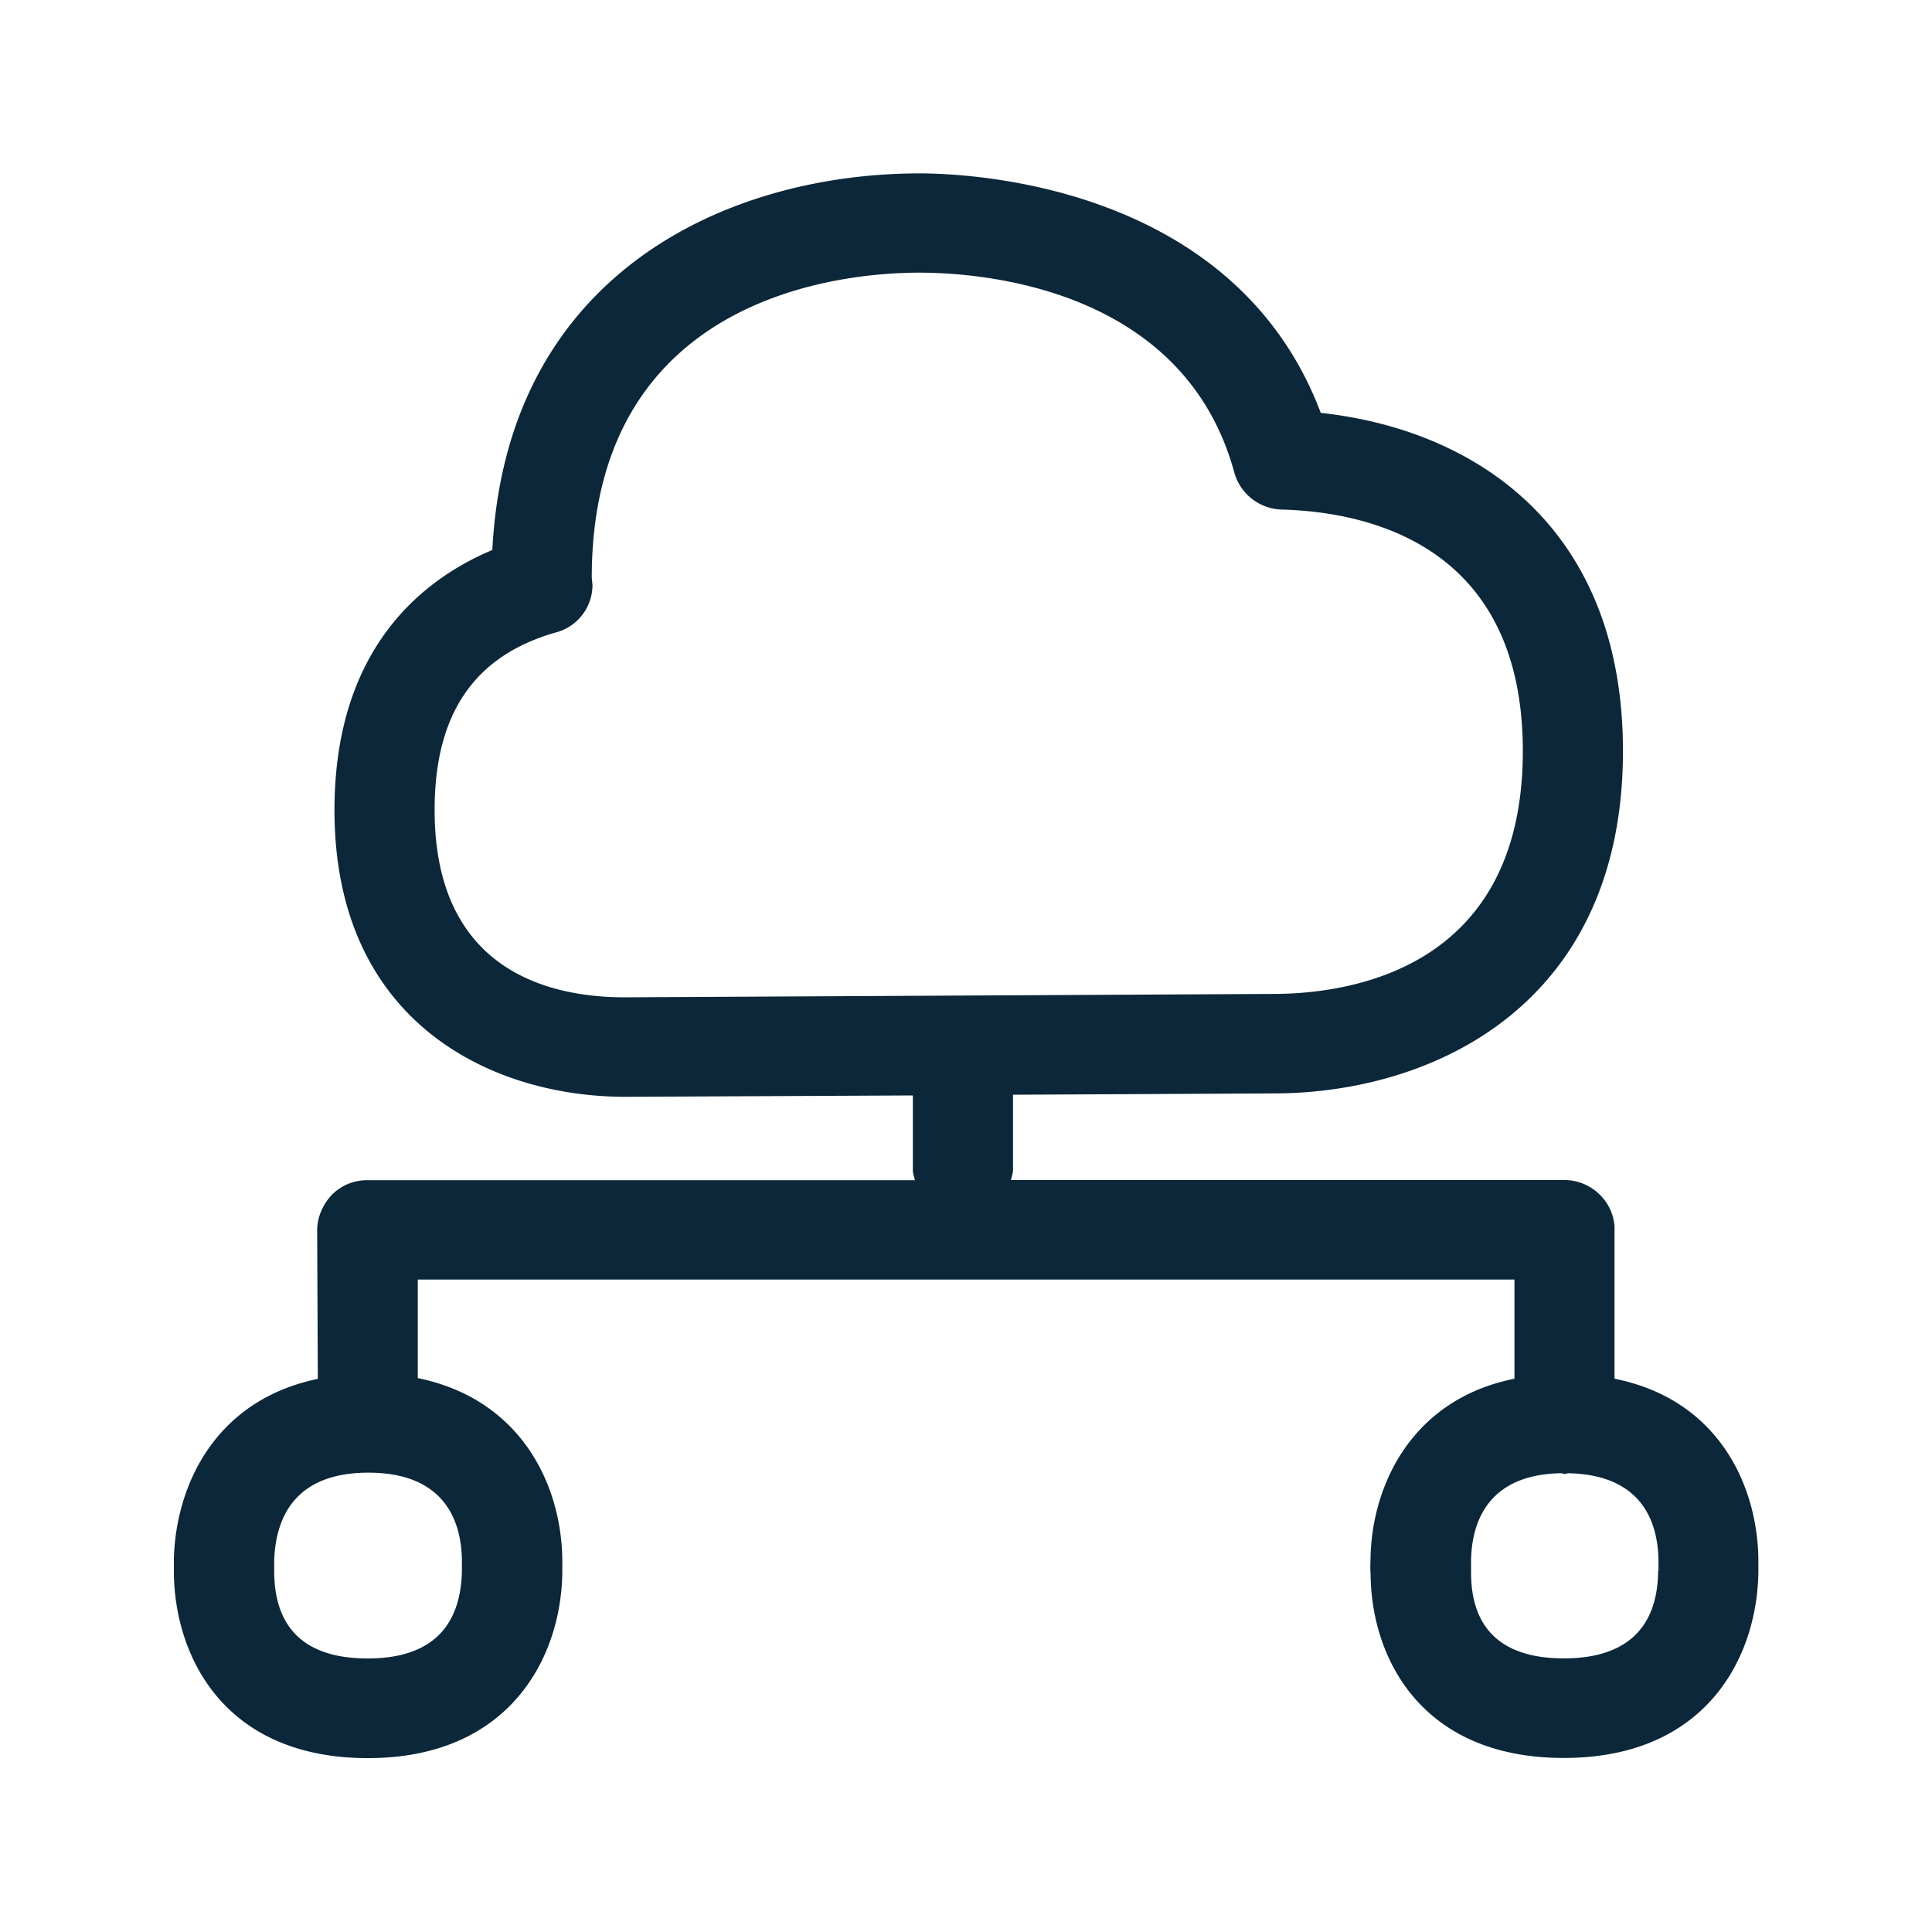 <svg xmlns="http://www.w3.org/2000/svg" width="24" height="24" fill="none"><path fill="#0B2739" d="M20.056 15.275v1.852c1.28.255 1.77 1.308 1.787 2.227v.182c-.017 1.061-.655 2.302-2.417 2.302s-2.392-1.232-2.4-2.285a1 1 0 0 1-.002-.138l.001-.058c.017-.913.516-1.975 1.788-2.23v-1.232H5.19v1.224c1.28.263 1.778 1.316 1.795 2.238v.182C6.97 20.6 6.322 21.84 4.57 21.84c-1.762 0-2.392-1.232-2.41-2.286v-.195c.026-.914.516-1.967 1.788-2.23l-.008-1.843c0-.163.067-.32.182-.443a.61.61 0 0 1 .44-.182h6.803q-.004-.02-.01-.04a.3.3 0 0 1-.015-.092v-.921l-3.571.017c-1.67 0-3.614-.93-3.614-3.56 0-2 1.082-2.863 1.961-3.233.177-3.446 2.933-4.678 5.308-4.678.664 0 3.919.154 4.983 2.975 1.886.204 3.754 1.39 3.754 4.201 0 3.143-2.345 4.253-4.345 4.253l-3.232.016v.928a.3.3 0 0 1-.016.092l-.01.04h6.877c.34 0 .622.28.622.615m-12.3-2.885 8.054-.042c.938 0 3.106-.294 3.106-3.017 0-2.532-1.88-2.969-2.991-3a.63.63 0 0 1-.591-.453c-.625-2.311-3.157-2.49-3.914-2.49-.955 0-4.07.28-4.07 3.79l.009.089a.61.61 0 0 1-.457.591c-1.014.289-1.504 1.014-1.504 2.205 0 2.033 1.476 2.327 2.359 2.327m-2.02 7.13v-.14c-.007-.494-.223-1.085-1.162-1.085-.946 0-1.154.6-1.17 1.092v.149c.008.706.397 1.067 1.162 1.067s1.154-.37 1.17-1.084m13.69 1.083c.765 0 1.163-.37 1.17-1.084h.004v-.14c-.009-.485-.216-1.059-1.124-1.076l-.02.005q-.01.004-.022.004t-.02-.004a.1.1 0 0 0-.022-.005c-.904.014-1.112.6-1.12 1.084v.149c0 .706.39 1.067 1.154 1.067"/></svg>